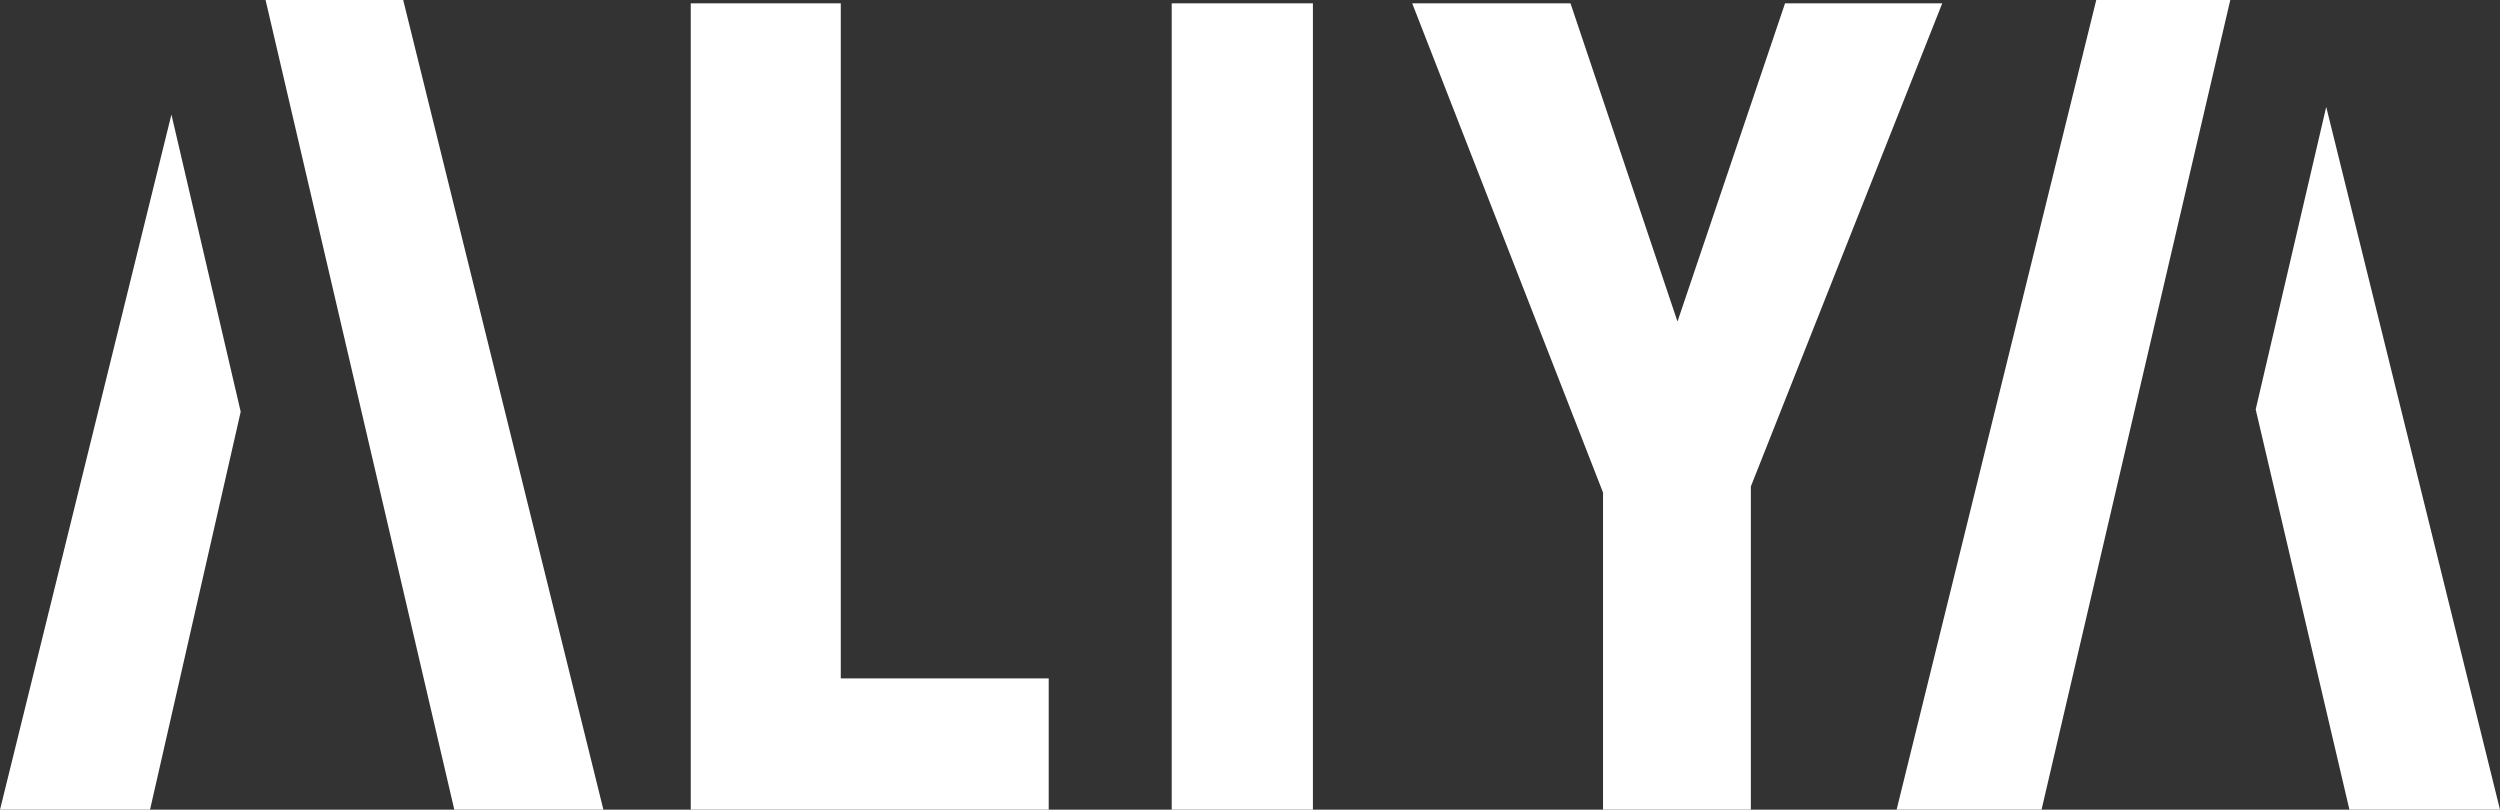 <?xml version="1.0" encoding="utf-8"?>
<!-- Generator: Adobe Illustrator 16.0.0, SVG Export Plug-In . SVG Version: 6.00 Build 0)  -->
<!DOCTYPE svg PUBLIC "-//W3C//DTD SVG 1.1//EN" "http://www.w3.org/Graphics/SVG/1.1/DTD/svg11.dtd">
<svg version="1.1" id="Layer_1" xmlns="http://www.w3.org/2000/svg" xmlns:xlink="http://www.w3.org/1999/xlink" x="0px" y="0px"
	 width="298.781px" height="96.768px" viewBox="0 0 298.781 96.768" enable-background="new 0 0 298.781 96.768"
	 xml:space="preserve">
<rect x="0" y="0" width="298.781" height="96.768" fill="#333333" stroke="none"/>
<g>
	<polygon fill="#FFFFFF" points="100.483,0.395 82.553,0.395 82.553,96.768 125.334,96.768 125.334,81.078 100.483,81.078 	"/>
	<rect x="140.034" y="0.395" fill="#FFFFFF" width="16.875" height="96.373"/>
	<polygon fill="#FFFFFF" points="213.335,0.395 200.481,38.43 187.692,0.395 168.774,0.395 191.582,58.864 191.582,96.768 
		209.248,96.768 209.248,58.139 232.122,0.395 	"/>
	<polygon fill="#FFFFFF" points="31.739,0 54.296,96.768 72.114,96.768 48.186,0 	"/>
	<polygon fill="#FFFFFF" points="0,96.768 17.93,96.768 28.767,49.21 20.487,13.688 	"/>
	<polygon fill="#FFFFFF" points="226.667,96.768 243.989,96.768 266.547,0 250.529,0 	"/>
	<polygon fill="#FFFFFF" points="278.012,12.777 269.584,48.93 280.786,96.768 298.781,96.768 	"/>
</g>
</svg>
